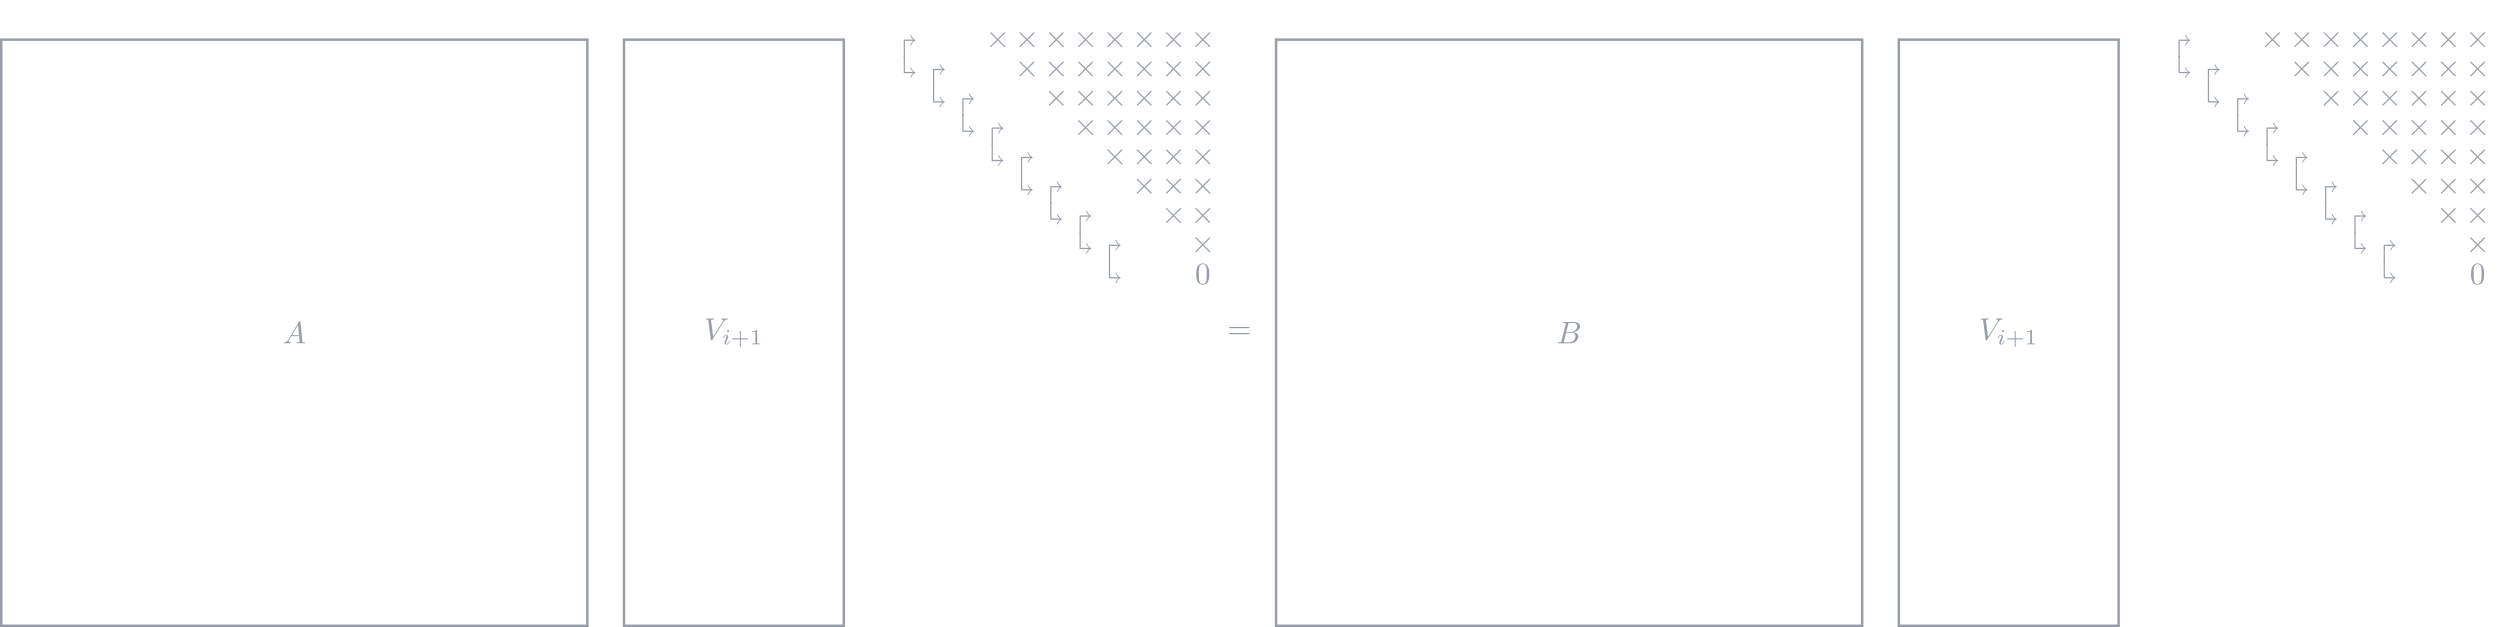 <?xml version="1.0" encoding="UTF-8" standalone="no"?>
<svg
   xmlns:dc="http://purl.org/dc/elements/1.1/"
   xmlns:cc="http://creativecommons.org/ns#"
   xmlns:rdf="http://www.w3.org/1999/02/22-rdf-syntax-ns#"
   xmlns:svg="http://www.w3.org/2000/svg"
   xmlns="http://www.w3.org/2000/svg"
   xmlns:xlink="http://www.w3.org/1999/xlink"
   xmlns:sodipodi="http://sodipodi.sourceforge.net/DTD/sodipodi-0.dtd"
   xmlns:inkscape="http://www.inkscape.org/namespaces/inkscape"
   width="802.825pt"
   height="201.351pt"
   viewBox="0 0 802.825 201.351"
   version="1.1"
   id="svg2"
   inkscape:version="0.91 r"
   sodipodi:docname="Tikz.pdf">
  <sodipodi:namedview
     pagecolor="#ffffff"
     bordercolor="#666666"
     borderopacity="1"
     objecttolerance="10"
     gridtolerance="10"
     guidetolerance="10"
     inkscape:pageopacity="0"
     inkscape:pageshadow="2"
     inkscape:window-width="1855"
     inkscape:window-height="1056"
     id="namedview535"
     showgrid="false"
     inkscape:zoom="1.0635879"
     inkscape:cx="501.76563"
     inkscape:cy="125.84437"
     inkscape:window-x="65"
     inkscape:window-y="24"
     inkscape:window-maximized="1"
     inkscape:current-layer="svg2" />
  <defs
     id="defs4">
    <g
       id="g6">
      <symbol
         overflow="visible"
         id="glyph0-0">
        <path
           style="stroke:none;"
           d=""
           id="path9" />
      </symbol>
      <symbol
         overflow="visible"
         id="glyph0-1">
        <path
           style="stroke:none;"
           d="M 1.781 -1.141 C 1.391 -0.484 1 -0.344 0.562 -0.312 C 0.438 -0.297 0.344 -0.297 0.344 -0.109 C 0.344 -0.047 0.406 0 0.484 0 C 0.75 0 1.062 -0.031 1.328 -0.031 C 1.672 -0.031 2.016 0 2.328 0 C 2.391 0 2.516 0 2.516 -0.188 C 2.516 -0.297 2.438 -0.312 2.359 -0.312 C 2.141 -0.328 1.891 -0.406 1.891 -0.656 C 1.891 -0.781 1.953 -0.891 2.031 -1.031 L 2.797 -2.297 L 5.297 -2.297 C 5.312 -2.094 5.453 -0.734 5.453 -0.641 C 5.453 -0.344 4.938 -0.312 4.734 -0.312 C 4.594 -0.312 4.5 -0.312 4.5 -0.109 C 4.5 0 4.609 0 4.641 0 C 5.047 0 5.469 -0.031 5.875 -0.031 C 6.125 -0.031 6.766 0 7.016 0 C 7.062 0 7.188 0 7.188 -0.203 C 7.188 -0.312 7.094 -0.312 6.953 -0.312 C 6.344 -0.312 6.344 -0.375 6.312 -0.672 L 5.703 -6.891 C 5.688 -7.094 5.688 -7.141 5.516 -7.141 C 5.359 -7.141 5.312 -7.062 5.25 -6.969 Z M 2.984 -2.609 L 4.938 -5.906 L 5.266 -2.609 Z M 2.984 -2.609 "
           id="path12" />
      </symbol>
      <symbol
         overflow="visible"
         id="glyph0-2">
        <path
           style="stroke:none;"
           d="M 6.266 -5.672 C 6.75 -6.453 7.172 -6.484 7.531 -6.5 C 7.656 -6.516 7.672 -6.672 7.672 -6.688 C 7.672 -6.766 7.609 -6.812 7.531 -6.812 C 7.281 -6.812 6.984 -6.781 6.719 -6.781 C 6.391 -6.781 6.047 -6.812 5.734 -6.812 C 5.672 -6.812 5.547 -6.812 5.547 -6.625 C 5.547 -6.516 5.625 -6.5 5.703 -6.5 C 5.969 -6.484 6.156 -6.375 6.156 -6.172 C 6.156 -6.016 6.016 -5.797 6.016 -5.797 L 2.953 -0.922 L 2.266 -6.203 C 2.266 -6.375 2.5 -6.5 2.953 -6.5 C 3.094 -6.5 3.203 -6.5 3.203 -6.703 C 3.203 -6.781 3.125 -6.812 3.078 -6.812 C 2.672 -6.812 2.25 -6.781 1.828 -6.781 C 1.656 -6.781 1.469 -6.781 1.281 -6.781 C 1.109 -6.781 0.922 -6.812 0.75 -6.812 C 0.672 -6.812 0.562 -6.812 0.562 -6.625 C 0.562 -6.5 0.641 -6.5 0.812 -6.5 C 1.359 -6.5 1.375 -6.406 1.406 -6.156 L 2.188 -0.016 C 2.219 0.188 2.266 0.219 2.391 0.219 C 2.547 0.219 2.594 0.172 2.672 0.047 Z M 6.266 -5.672 "
           id="path15" />
      </symbol>
      <symbol
         overflow="visible"
         id="glyph0-3">
        <path
           style="stroke:none;"
           d="M 1.594 -0.781 C 1.5 -0.391 1.469 -0.312 0.688 -0.312 C 0.516 -0.312 0.422 -0.312 0.422 -0.109 C 0.422 0 0.516 0 0.688 0 L 4.25 0 C 5.828 0 7 -1.172 7 -2.156 C 7 -2.875 6.422 -3.453 5.453 -3.562 C 6.484 -3.75 7.531 -4.484 7.531 -5.438 C 7.531 -6.172 6.875 -6.812 5.688 -6.812 L 2.328 -6.812 C 2.141 -6.812 2.047 -6.812 2.047 -6.609 C 2.047 -6.5 2.141 -6.5 2.328 -6.5 C 2.344 -6.5 2.531 -6.5 2.703 -6.484 C 2.875 -6.453 2.969 -6.453 2.969 -6.312 C 2.969 -6.281 2.953 -6.25 2.938 -6.125 Z M 3.094 -3.656 L 3.719 -6.125 C 3.812 -6.469 3.828 -6.5 4.25 -6.5 L 5.547 -6.5 C 6.422 -6.5 6.625 -5.906 6.625 -5.469 C 6.625 -4.594 5.766 -3.656 4.562 -3.656 Z M 2.656 -0.312 C 2.516 -0.312 2.5 -0.312 2.438 -0.312 C 2.328 -0.328 2.297 -0.344 2.297 -0.422 C 2.297 -0.453 2.297 -0.469 2.359 -0.641 L 3.047 -3.422 L 4.922 -3.422 C 5.875 -3.422 6.078 -2.688 6.078 -2.266 C 6.078 -1.281 5.188 -0.312 4 -0.312 Z M 2.656 -0.312 "
           id="path18" />
      </symbol>
      <symbol
         overflow="visible"
         id="glyph1-0">
        <path
           style="stroke:none;"
           d=""
           id="path21" />
      </symbol>
      <symbol
         overflow="visible"
         id="glyph1-1">
        <path
           style="stroke:none;"
           d="M 2.266 -4.359 C 2.266 -4.469 2.172 -4.625 1.984 -4.625 C 1.797 -4.625 1.594 -4.438 1.594 -4.234 C 1.594 -4.125 1.672 -3.969 1.875 -3.969 C 2.062 -3.969 2.266 -4.172 2.266 -4.359 Z M 0.844 -0.812 C 0.812 -0.719 0.781 -0.641 0.781 -0.516 C 0.781 -0.188 1.047 0.062 1.438 0.062 C 2.125 0.062 2.438 -0.891 2.438 -1 C 2.438 -1.094 2.344 -1.094 2.328 -1.094 C 2.234 -1.094 2.219 -1.047 2.188 -0.969 C 2.031 -0.406 1.734 -0.125 1.453 -0.125 C 1.312 -0.125 1.281 -0.219 1.281 -0.375 C 1.281 -0.531 1.328 -0.656 1.391 -0.812 C 1.469 -1 1.547 -1.188 1.609 -1.375 C 1.672 -1.547 1.938 -2.172 1.953 -2.266 C 1.984 -2.328 2 -2.406 2 -2.484 C 2 -2.812 1.719 -3.078 1.344 -3.078 C 0.641 -3.078 0.328 -2.125 0.328 -2 C 0.328 -1.922 0.422 -1.922 0.453 -1.922 C 0.547 -1.922 0.547 -1.953 0.578 -2.031 C 0.75 -2.625 1.062 -2.875 1.312 -2.875 C 1.422 -2.875 1.484 -2.828 1.484 -2.641 C 1.484 -2.469 1.453 -2.375 1.281 -1.938 Z M 0.844 -0.812 "
           id="path24" />
      </symbol>
      <symbol
         overflow="visible"
         id="glyph2-0">
        <path
           style="stroke:none;"
           d=""
           id="path27" />
      </symbol>
      <symbol
         overflow="visible"
         id="glyph2-1">
        <path
           style="stroke:none;"
           d="M 3.219 -1.578 L 5.359 -1.578 C 5.453 -1.578 5.609 -1.578 5.609 -1.734 C 5.609 -1.922 5.453 -1.922 5.359 -1.922 L 3.219 -1.922 L 3.219 -4.062 C 3.219 -4.141 3.219 -4.312 3.062 -4.312 C 2.891 -4.312 2.891 -4.156 2.891 -4.062 L 2.891 -1.922 L 0.75 -1.922 C 0.656 -1.922 0.484 -1.922 0.484 -1.75 C 0.484 -1.578 0.641 -1.578 0.75 -1.578 L 2.891 -1.578 L 2.891 0.562 C 2.891 0.656 2.891 0.828 3.047 0.828 C 3.219 0.828 3.219 0.656 3.219 0.562 Z M 3.219 -1.578 "
           id="path30" />
      </symbol>
      <symbol
         overflow="visible"
         id="glyph2-2">
        <path
           style="stroke:none;"
           d="M 2.328 -4.438 C 2.328 -4.625 2.328 -4.625 2.125 -4.625 C 1.672 -4.188 1.047 -4.188 0.766 -4.188 L 0.766 -3.938 C 0.922 -3.938 1.391 -3.938 1.766 -4.125 L 1.766 -0.578 C 1.766 -0.344 1.766 -0.25 1.078 -0.25 L 0.812 -0.25 L 0.812 0 C 0.938 0 1.797 -0.031 2.047 -0.031 C 2.266 -0.031 3.141 0 3.297 0 L 3.297 -0.25 L 3.031 -0.25 C 2.328 -0.25 2.328 -0.344 2.328 -0.578 Z M 2.328 -4.438 "
           id="path33" />
      </symbol>
      <symbol
         overflow="visible"
         id="glyph3-0">
        <path
           style="stroke:none;"
           d=""
           id="path36" />
      </symbol>
      <symbol
         overflow="visible"
         id="glyph3-1">
        <path
           style="stroke:none;"
           d="M 3.609 -5.328 C 3.344 -5.094 2.875 -4.578 2.609 -3.875 L 2.906 -3.875 C 3.203 -4.641 3.781 -5.219 4.406 -5.531 C 3.594 -5.969 3.125 -6.594 2.906 -7.203 L 2.609 -7.203 C 2.75 -6.797 3.031 -6.25 3.609 -5.734 L 0.906 -5.734 C 0.594 -5.734 0.562 -5.703 0.562 -5.391 L 0.562 -0.344 C 0.562 -0.172 0.562 0 0.75 0 C 0.953 0 0.953 -0.172 0.953 -0.344 L 0.953 -5.328 Z M 3.609 -5.328 "
           id="path39" />
      </symbol>
      <symbol
         overflow="visible"
         id="glyph4-0">
        <path
           style="stroke:none;"
           d=""
           id="path42" />
      </symbol>
      <symbol
         overflow="visible"
         id="glyph4-1">
        <path
           style="stroke:none;"
           d="M 3.609 5.328 C 3.344 5.094 2.875 4.578 2.609 3.875 L 2.906 3.875 C 3.203 4.641 3.781 5.219 4.406 5.531 C 3.594 5.969 3.125 6.594 2.906 7.203 L 2.609 7.203 C 2.75 6.797 3.031 6.25 3.609 5.734 L 0.906 5.734 C 0.594 5.734 0.562 5.703 0.562 5.391 L 0.562 0.344 C 0.562 0.172 0.562 0 0.75 0 C 0.953 0 0.953 0.172 0.953 0.344 L 0.953 5.328 Z M 3.609 5.328 "
           id="path45" />
      </symbol>
      <symbol
         overflow="visible"
         id="glyph5-0">
        <path
           style="stroke:none;"
           d=""
           id="path48" />
      </symbol>
      <symbol
         overflow="visible"
         id="glyph5-1">
        <path
           style="stroke:none;"
           d="M 3.875 -2.766 L 1.891 -4.75 C 1.766 -4.875 1.75 -4.891 1.672 -4.891 C 1.562 -4.891 1.469 -4.812 1.469 -4.688 C 1.469 -4.625 1.484 -4.609 1.594 -4.5 L 3.594 -2.5 L 1.594 -0.484 C 1.484 -0.375 1.469 -0.359 1.469 -0.297 C 1.469 -0.172 1.562 -0.094 1.672 -0.094 C 1.75 -0.094 1.766 -0.109 1.891 -0.234 L 3.875 -2.219 L 5.938 -0.156 C 5.953 -0.141 6.016 -0.094 6.078 -0.094 C 6.203 -0.094 6.281 -0.172 6.281 -0.297 C 6.281 -0.312 6.281 -0.344 6.25 -0.406 C 6.234 -0.422 4.656 -1.984 4.156 -2.5 L 5.984 -4.312 C 6.031 -4.375 6.188 -4.5 6.234 -4.562 C 6.234 -4.578 6.281 -4.625 6.281 -4.688 C 6.281 -4.812 6.203 -4.891 6.078 -4.891 C 6 -4.891 5.969 -4.859 5.859 -4.75 Z M 3.875 -2.766 "
           id="path51" />
      </symbol>
      <symbol
         overflow="visible"
         id="glyph6-0">
        <path
           style="stroke:none;"
           d=""
           id="path54" />
      </symbol>
      <symbol
         overflow="visible"
         id="glyph6-1">
        <path
           style="stroke:none;"
           d="M 4.578 -3.188 C 4.578 -3.984 4.531 -4.781 4.188 -5.516 C 3.734 -6.484 2.906 -6.641 2.5 -6.641 C 1.891 -6.641 1.172 -6.375 0.75 -5.453 C 0.438 -4.766 0.391 -3.984 0.391 -3.188 C 0.391 -2.438 0.422 -1.547 0.844 -0.781 C 1.266 0.016 2 0.219 2.484 0.219 C 3.016 0.219 3.781 0.016 4.219 -0.938 C 4.531 -1.625 4.578 -2.406 4.578 -3.188 Z M 2.484 0 C 2.094 0 1.5 -0.25 1.328 -1.203 C 1.219 -1.797 1.219 -2.719 1.219 -3.312 C 1.219 -3.953 1.219 -4.609 1.297 -5.141 C 1.484 -6.328 2.234 -6.422 2.484 -6.422 C 2.812 -6.422 3.469 -6.234 3.656 -5.25 C 3.766 -4.688 3.766 -3.938 3.766 -3.312 C 3.766 -2.562 3.766 -1.891 3.656 -1.25 C 3.5 -0.297 2.938 0 2.484 0 Z M 2.484 0 "
           id="path57" />
      </symbol>
      <symbol
         overflow="visible"
         id="glyph6-2">
        <path
           style="stroke:none;"
           d="M 6.844 -3.266 C 7 -3.266 7.188 -3.266 7.188 -3.453 C 7.188 -3.656 7 -3.656 6.859 -3.656 L 0.891 -3.656 C 0.75 -3.656 0.562 -3.656 0.562 -3.453 C 0.562 -3.266 0.75 -3.266 0.891 -3.266 Z M 6.859 -1.328 C 7 -1.328 7.188 -1.328 7.188 -1.531 C 7.188 -1.719 7 -1.719 6.844 -1.719 L 0.891 -1.719 C 0.75 -1.719 0.562 -1.719 0.562 -1.531 C 0.562 -1.328 0.75 -1.328 0.891 -1.328 Z M 6.859 -1.328 "
           id="path60" />
      </symbol>
    </g>
  </defs>
  <g
     id="surface853">
    <path
       style="fill:none;stroke-width:0.797;stroke-linecap:butt;stroke-linejoin:miter;stroke:rgb(59%,62%,65.999%);stroke-opacity:1;stroke-miterlimit:10;"
       d="M 0 0.002 L 0 -188.225 L 188.223 -188.225 L 188.223 0.002 Z M 0 0.002 "
       transform="matrix(1,0,0,-1,0.398,12.732)"
       id="path63" />
    <g
       style="fill:rgb(59%,62%,65.999%);fill-opacity:1;"
       id="g65">
      <use
         xlink:href="#glyph0-1"
         x="90.773"
         y="110.246"
         id="use67" />
    </g>
    <path
       style="fill:none;stroke-width:0.797;stroke-linecap:butt;stroke-linejoin:miter;stroke:rgb(59%,62%,65.999%);stroke-opacity:1;stroke-miterlimit:10;"
       d="M 199.989 0.002 L 199.989 -188.225 L 270.571 -188.225 L 270.571 0.002 Z M 199.989 0.002 "
       transform="matrix(1,0,0,-1,0.398,12.732)"
       id="path69" />
    <g
       style="fill:rgb(59%,62%,65.999%);fill-opacity:1;"
       id="g71">
      <use
         xlink:href="#glyph0-2"
         x="226.067"
         y="109.084"
         id="use73" />
    </g>
    <g
       style="fill:rgb(59%,62%,65.999%);fill-opacity:1;"
       id="g75">
      <use
         xlink:href="#glyph1-1"
         x="231.878"
         y="110.578"
         id="use77" />
    </g>
    <g
       style="fill:rgb(59%,62%,65.999%);fill-opacity:1;"
       id="g79">
      <use
         xlink:href="#glyph2-1"
         x="234.697"
         y="110.578"
         id="use81" />
      <use
         xlink:href="#glyph2-2"
         x="240.813"
         y="110.578"
         id="use83" />
    </g>
    <g
       style="fill:rgb(59%,62%,65.999%);fill-opacity:1;"
       id="g85">
      <use
         xlink:href="#glyph3-1"
         x="289.649"
         y="18.443"
         id="use87" />
    </g>
    <g
       style="fill:rgb(59%,62%,65.999%);fill-opacity:1;"
       id="g89">
      <use
         xlink:href="#glyph4-1"
         x="289.648"
         y="17.783"
         id="use91" />
    </g>
    <g
       style="fill:rgb(59%,62%,65.999%);fill-opacity:1;"
       id="g93">
      <use
         xlink:href="#glyph3-1"
         x="299.06"
         y="27.854"
         id="use95" />
    </g>
    <g
       style="fill:rgb(59%,62%,65.999%);fill-opacity:1;"
       id="g97">
      <use
         xlink:href="#glyph4-1"
         x="299.059"
         y="27.194"
         id="use99" />
    </g>
    <g
       style="fill:rgb(59%,62%,65.999%);fill-opacity:1;"
       id="g101">
      <use
         xlink:href="#glyph3-1"
         x="308.471"
         y="37.265"
         id="use103" />
    </g>
    <g
       style="fill:rgb(59%,62%,65.999%);fill-opacity:1;"
       id="g105">
      <use
         xlink:href="#glyph4-1"
         x="308.47"
         y="36.605"
         id="use107" />
    </g>
    <g
       style="fill:rgb(59%,62%,65.999%);fill-opacity:1;"
       id="g109">
      <use
         xlink:href="#glyph3-1"
         x="317.882"
         y="46.676"
         id="use111" />
    </g>
    <g
       style="fill:rgb(59%,62%,65.999%);fill-opacity:1;"
       id="g113">
      <use
         xlink:href="#glyph4-1"
         x="317.881"
         y="46.016"
         id="use115" />
    </g>
    <g
       style="fill:rgb(59%,62%,65.999%);fill-opacity:1;"
       id="g117">
      <use
         xlink:href="#glyph3-1"
         x="327.293"
         y="56.087"
         id="use119" />
    </g>
    <g
       style="fill:rgb(59%,62%,65.999%);fill-opacity:1;"
       id="g121">
      <use
         xlink:href="#glyph4-1"
         x="327.293"
         y="55.427"
         id="use123" />
    </g>
    <g
       style="fill:rgb(59%,62%,65.999%);fill-opacity:1;"
       id="g125">
      <use
         xlink:href="#glyph3-1"
         x="336.704"
         y="65.498"
         id="use127" />
    </g>
    <g
       style="fill:rgb(59%,62%,65.999%);fill-opacity:1;"
       id="g129">
      <use
         xlink:href="#glyph4-1"
         x="336.704"
         y="64.838"
         id="use131" />
    </g>
    <g
       style="fill:rgb(59%,62%,65.999%);fill-opacity:1;"
       id="g133">
      <use
         xlink:href="#glyph3-1"
         x="346.115"
         y="74.909"
         id="use135" />
    </g>
    <g
       style="fill:rgb(59%,62%,65.999%);fill-opacity:1;"
       id="g137">
      <use
         xlink:href="#glyph4-1"
         x="346.115"
         y="74.249"
         id="use139" />
    </g>
    <g
       style="fill:rgb(59%,62%,65.999%);fill-opacity:1;"
       id="g141">
      <use
         xlink:href="#glyph3-1"
         x="355.526"
         y="84.32"
         id="use143" />
    </g>
    <g
       style="fill:rgb(59%,62%,65.999%);fill-opacity:1;"
       id="g145">
      <use
         xlink:href="#glyph4-1"
         x="355.526"
         y="83.66"
         id="use147" />
    </g>
    <g
       style="fill:rgb(59%,62%,65.999%);fill-opacity:1;"
       id="g149">
      <use
         xlink:href="#glyph5-1"
         x="316.499"
         y="15.223"
         id="use151" />
    </g>
    <g
       style="fill:rgb(59%,62%,65.999%);fill-opacity:1;"
       id="g153">
      <use
         xlink:href="#glyph5-1"
         x="325.91"
         y="15.223"
         id="use155" />
    </g>
    <g
       style="fill:rgb(59%,62%,65.999%);fill-opacity:1;"
       id="g157">
      <use
         xlink:href="#glyph5-1"
         x="325.91"
         y="24.634"
         id="use159" />
    </g>
    <g
       style="fill:rgb(59%,62%,65.999%);fill-opacity:1;"
       id="g161">
      <use
         xlink:href="#glyph5-1"
         x="335.321"
         y="15.223"
         id="use163" />
    </g>
    <g
       style="fill:rgb(59%,62%,65.999%);fill-opacity:1;"
       id="g165">
      <use
         xlink:href="#glyph5-1"
         x="335.321"
         y="24.634"
         id="use167" />
    </g>
    <g
       style="fill:rgb(59%,62%,65.999%);fill-opacity:1;"
       id="g169">
      <use
         xlink:href="#glyph5-1"
         x="335.321"
         y="34.044"
         id="use171" />
    </g>
    <g
       style="fill:rgb(59%,62%,65.999%);fill-opacity:1;"
       id="g173">
      <use
         xlink:href="#glyph5-1"
         x="344.732"
         y="15.223"
         id="use175" />
    </g>
    <g
       style="fill:rgb(59%,62%,65.999%);fill-opacity:1;"
       id="g177">
      <use
         xlink:href="#glyph5-1"
         x="344.732"
         y="24.634"
         id="use179" />
    </g>
    <g
       style="fill:rgb(59%,62%,65.999%);fill-opacity:1;"
       id="g181">
      <use
         xlink:href="#glyph5-1"
         x="344.732"
         y="34.044"
         id="use183" />
    </g>
    <g
       style="fill:rgb(59%,62%,65.999%);fill-opacity:1;"
       id="g185">
      <use
         xlink:href="#glyph5-1"
         x="344.732"
         y="43.455"
         id="use187" />
    </g>
    <g
       style="fill:rgb(59%,62%,65.999%);fill-opacity:1;"
       id="g189">
      <use
         xlink:href="#glyph5-1"
         x="354.143"
         y="15.223"
         id="use191" />
    </g>
    <g
       style="fill:rgb(59%,62%,65.999%);fill-opacity:1;"
       id="g193">
      <use
         xlink:href="#glyph5-1"
         x="354.143"
         y="24.634"
         id="use195" />
    </g>
    <g
       style="fill:rgb(59%,62%,65.999%);fill-opacity:1;"
       id="g197">
      <use
         xlink:href="#glyph5-1"
         x="354.143"
         y="34.044"
         id="use199" />
    </g>
    <g
       style="fill:rgb(59%,62%,65.999%);fill-opacity:1;"
       id="g201">
      <use
         xlink:href="#glyph5-1"
         x="354.143"
         y="43.455"
         id="use203" />
    </g>
    <g
       style="fill:rgb(59%,62%,65.999%);fill-opacity:1;"
       id="g205">
      <use
         xlink:href="#glyph5-1"
         x="354.143"
         y="52.866"
         id="use207" />
    </g>
    <g
       style="fill:rgb(59%,62%,65.999%);fill-opacity:1;"
       id="g209">
      <use
         xlink:href="#glyph5-1"
         x="363.554"
         y="15.223"
         id="use211" />
    </g>
    <g
       style="fill:rgb(59%,62%,65.999%);fill-opacity:1;"
       id="g213">
      <use
         xlink:href="#glyph5-1"
         x="363.554"
         y="24.634"
         id="use215" />
    </g>
    <g
       style="fill:rgb(59%,62%,65.999%);fill-opacity:1;"
       id="g217">
      <use
         xlink:href="#glyph5-1"
         x="363.554"
         y="34.044"
         id="use219" />
    </g>
    <g
       style="fill:rgb(59%,62%,65.999%);fill-opacity:1;"
       id="g221">
      <use
         xlink:href="#glyph5-1"
         x="363.554"
         y="43.455"
         id="use223" />
    </g>
    <g
       style="fill:rgb(59%,62%,65.999%);fill-opacity:1;"
       id="g225">
      <use
         xlink:href="#glyph5-1"
         x="363.554"
         y="52.866"
         id="use227" />
    </g>
    <g
       style="fill:rgb(59%,62%,65.999%);fill-opacity:1;"
       id="g229">
      <use
         xlink:href="#glyph5-1"
         x="363.554"
         y="62.277"
         id="use231" />
    </g>
    <g
       style="fill:rgb(59%,62%,65.999%);fill-opacity:1;"
       id="g233">
      <use
         xlink:href="#glyph5-1"
         x="372.965"
         y="15.223"
         id="use235" />
    </g>
    <g
       style="fill:rgb(59%,62%,65.999%);fill-opacity:1;"
       id="g237">
      <use
         xlink:href="#glyph5-1"
         x="372.965"
         y="24.633"
         id="use239" />
    </g>
    <g
       style="fill:rgb(59%,62%,65.999%);fill-opacity:1;"
       id="g241">
      <use
         xlink:href="#glyph5-1"
         x="372.965"
         y="34.044"
         id="use243" />
    </g>
    <g
       style="fill:rgb(59%,62%,65.999%);fill-opacity:1;"
       id="g245">
      <use
         xlink:href="#glyph5-1"
         x="372.965"
         y="43.455"
         id="use247" />
    </g>
    <g
       style="fill:rgb(59%,62%,65.999%);fill-opacity:1;"
       id="g249">
      <use
         xlink:href="#glyph5-1"
         x="372.965"
         y="52.866"
         id="use251" />
    </g>
    <g
       style="fill:rgb(59%,62%,65.999%);fill-opacity:1;"
       id="g253">
      <use
         xlink:href="#glyph5-1"
         x="372.965"
         y="62.277"
         id="use255" />
    </g>
    <g
       style="fill:rgb(59%,62%,65.999%);fill-opacity:1;"
       id="g257">
      <use
         xlink:href="#glyph5-1"
         x="372.965"
         y="71.688"
         id="use259" />
    </g>
    <g
       style="fill:rgb(59%,62%,65.999%);fill-opacity:1;"
       id="g261">
      <use
         xlink:href="#glyph5-1"
         x="382.376"
         y="15.223"
         id="use263" />
    </g>
    <g
       style="fill:rgb(59%,62%,65.999%);fill-opacity:1;"
       id="g265">
      <use
         xlink:href="#glyph5-1"
         x="382.376"
         y="24.633"
         id="use267" />
    </g>
    <g
       style="fill:rgb(59%,62%,65.999%);fill-opacity:1;"
       id="g269">
      <use
         xlink:href="#glyph5-1"
         x="382.376"
         y="34.044"
         id="use271" />
    </g>
    <g
       style="fill:rgb(59%,62%,65.999%);fill-opacity:1;"
       id="g273">
      <use
         xlink:href="#glyph5-1"
         x="382.376"
         y="43.455"
         id="use275" />
    </g>
    <g
       style="fill:rgb(59%,62%,65.999%);fill-opacity:1;"
       id="g277">
      <use
         xlink:href="#glyph5-1"
         x="382.376"
         y="52.866"
         id="use279" />
    </g>
    <g
       style="fill:rgb(59%,62%,65.999%);fill-opacity:1;"
       id="g281">
      <use
         xlink:href="#glyph5-1"
         x="382.376"
         y="62.277"
         id="use283" />
    </g>
    <g
       style="fill:rgb(59%,62%,65.999%);fill-opacity:1;"
       id="g285">
      <use
         xlink:href="#glyph5-1"
         x="382.376"
         y="71.688"
         id="use287" />
    </g>
    <g
       style="fill:rgb(59%,62%,65.999%);fill-opacity:1;"
       id="g289">
      <use
         xlink:href="#glyph5-1"
         x="382.376"
         y="81.099"
         id="use291" />
    </g>
    <g
       style="fill:rgb(59%,62%,65.999%);fill-opacity:1;"
       id="g293">
      <use
         xlink:href="#glyph6-1"
         x="383.76"
         y="91.231"
         id="use295" />
    </g>
    <g
       style="fill:rgb(59%,62%,65.999%);fill-opacity:1;"
       id="g297">
      <use
         xlink:href="#glyph6-2"
         x="394.14"
         y="108.67"
         id="use299" />
    </g>
    <path
       style="fill:none;stroke-width:0.797;stroke-linecap:butt;stroke-linejoin:miter;stroke:rgb(59%,62%,65.999%);stroke-opacity:1;stroke-miterlimit:10;"
       d="M 409.387 0.002 L 409.387 -188.225 L 597.61 -188.225 L 597.61 0.002 Z M 409.387 0.002 "
       transform="matrix(1,0,0,-1,0.398,12.732)"
       id="path301" />
    <g
       style="fill:rgb(59%,62%,65.999%);fill-opacity:1;"
       id="g303">
      <use
         xlink:href="#glyph0-3"
         x="499.861"
         y="110.246"
         id="use305" />
    </g>
    <path
       style="fill:none;stroke-width:0.797;stroke-linecap:butt;stroke-linejoin:miter;stroke:rgb(59%,62%,65.999%);stroke-opacity:1;stroke-miterlimit:10;"
       d="M 609.372 0.002 L 609.372 -188.225 L 679.957 -188.225 L 679.957 0.002 Z M 609.372 0.002 "
       transform="matrix(1,0,0,-1,0.398,12.732)"
       id="path307" />
    <g
       style="fill:rgb(59%,62%,65.999%);fill-opacity:1;"
       id="g309">
      <use
         xlink:href="#glyph0-2"
         x="635.447"
         y="109.084"
         id="use311" />
    </g>
    <g
       style="fill:rgb(59%,62%,65.999%);fill-opacity:1;"
       id="g313">
      <use
         xlink:href="#glyph1-1"
         x="641.258"
         y="110.578"
         id="use315" />
    </g>
    <g
       style="fill:rgb(59%,62%,65.999%);fill-opacity:1;"
       id="g317">
      <use
         xlink:href="#glyph2-1"
         x="644.077"
         y="110.578"
         id="use319" />
      <use
         xlink:href="#glyph2-2"
         x="650.193"
         y="110.578"
         id="use321" />
    </g>
    <g
       style="fill:rgb(59%,62%,65.999%);fill-opacity:1;"
       id="g323">
      <use
         xlink:href="#glyph3-1"
         x="699.03"
         y="18.444"
         id="use325" />
    </g>
    <g
       style="fill:rgb(59%,62%,65.999%);fill-opacity:1;"
       id="g327">
      <use
         xlink:href="#glyph4-1"
         x="699.029"
         y="17.782"
         id="use329" />
    </g>
    <g
       style="fill:rgb(59%,62%,65.999%);fill-opacity:1;"
       id="g331">
      <use
         xlink:href="#glyph3-1"
         x="708.441"
         y="27.854"
         id="use333" />
    </g>
    <g
       style="fill:rgb(59%,62%,65.999%);fill-opacity:1;"
       id="g335">
      <use
         xlink:href="#glyph4-1"
         x="708.44"
         y="27.194"
         id="use337" />
    </g>
    <g
       style="fill:rgb(59%,62%,65.999%);fill-opacity:1;"
       id="g339">
      <use
         xlink:href="#glyph3-1"
         x="717.852"
         y="37.265"
         id="use341" />
    </g>
    <g
       style="fill:rgb(59%,62%,65.999%);fill-opacity:1;"
       id="g343">
      <use
         xlink:href="#glyph4-1"
         x="717.852"
         y="36.605"
         id="use345" />
    </g>
    <g
       style="fill:rgb(59%,62%,65.999%);fill-opacity:1;"
       id="g347">
      <use
         xlink:href="#glyph3-1"
         x="727.263"
         y="46.676"
         id="use349" />
    </g>
    <g
       style="fill:rgb(59%,62%,65.999%);fill-opacity:1;"
       id="g351">
      <use
         xlink:href="#glyph4-1"
         x="727.263"
         y="46.016"
         id="use353" />
    </g>
    <g
       style="fill:rgb(59%,62%,65.999%);fill-opacity:1;"
       id="g355">
      <use
         xlink:href="#glyph3-1"
         x="736.673"
         y="56.087"
         id="use357" />
    </g>
    <g
       style="fill:rgb(59%,62%,65.999%);fill-opacity:1;"
       id="g359">
      <use
         xlink:href="#glyph4-1"
         x="736.674"
         y="55.427"
         id="use361" />
    </g>
    <g
       style="fill:rgb(59%,62%,65.999%);fill-opacity:1;"
       id="g363">
      <use
         xlink:href="#glyph3-1"
         x="746.084"
         y="65.498"
         id="use365" />
    </g>
    <g
       style="fill:rgb(59%,62%,65.999%);fill-opacity:1;"
       id="g367">
      <use
         xlink:href="#glyph4-1"
         x="746.085"
         y="64.838"
         id="use369" />
    </g>
    <g
       style="fill:rgb(59%,62%,65.999%);fill-opacity:1;"
       id="g371">
      <use
         xlink:href="#glyph3-1"
         x="755.495"
         y="74.909"
         id="use373" />
    </g>
    <g
       style="fill:rgb(59%,62%,65.999%);fill-opacity:1;"
       id="g375">
      <use
         xlink:href="#glyph4-1"
         x="755.494"
         y="74.249"
         id="use377" />
    </g>
    <g
       style="fill:rgb(59%,62%,65.999%);fill-opacity:1;"
       id="g379">
      <use
         xlink:href="#glyph3-1"
         x="764.906"
         y="84.32"
         id="use381" />
    </g>
    <g
       style="fill:rgb(59%,62%,65.999%);fill-opacity:1;"
       id="g383">
      <use
         xlink:href="#glyph4-1"
         x="764.905"
         y="83.66"
         id="use385" />
    </g>
    <g
       style="fill:rgb(59%,62%,65.999%);fill-opacity:1;"
       id="g387">
      <use
         xlink:href="#glyph5-1"
         x="725.879"
         y="15.223"
         id="use389" />
    </g>
    <g
       style="fill:rgb(59%,62%,65.999%);fill-opacity:1;"
       id="g391">
      <use
         xlink:href="#glyph5-1"
         x="735.29"
         y="15.223"
         id="use393" />
    </g>
    <g
       style="fill:rgb(59%,62%,65.999%);fill-opacity:1;"
       id="g395">
      <use
         xlink:href="#glyph5-1"
         x="735.29"
         y="24.634"
         id="use397" />
    </g>
    <g
       style="fill:rgb(59%,62%,65.999%);fill-opacity:1;"
       id="g399">
      <use
         xlink:href="#glyph5-1"
         x="744.701"
         y="15.223"
         id="use401" />
    </g>
    <g
       style="fill:rgb(59%,62%,65.999%);fill-opacity:1;"
       id="g403">
      <use
         xlink:href="#glyph5-1"
         x="744.701"
         y="24.634"
         id="use405" />
    </g>
    <g
       style="fill:rgb(59%,62%,65.999%);fill-opacity:1;"
       id="g407">
      <use
         xlink:href="#glyph5-1"
         x="744.701"
         y="34.044"
         id="use409" />
    </g>
    <g
       style="fill:rgb(59%,62%,65.999%);fill-opacity:1;"
       id="g411">
      <use
         xlink:href="#glyph5-1"
         x="754.112"
         y="15.223"
         id="use413" />
    </g>
    <g
       style="fill:rgb(59%,62%,65.999%);fill-opacity:1;"
       id="g415">
      <use
         xlink:href="#glyph5-1"
         x="754.112"
         y="24.634"
         id="use417" />
    </g>
    <g
       style="fill:rgb(59%,62%,65.999%);fill-opacity:1;"
       id="g419">
      <use
         xlink:href="#glyph5-1"
         x="754.112"
         y="34.044"
         id="use421" />
    </g>
    <g
       style="fill:rgb(59%,62%,65.999%);fill-opacity:1;"
       id="g423">
      <use
         xlink:href="#glyph5-1"
         x="754.112"
         y="43.455"
         id="use425" />
    </g>
    <g
       style="fill:rgb(59%,62%,65.999%);fill-opacity:1;"
       id="g427">
      <use
         xlink:href="#glyph5-1"
         x="763.523"
         y="15.223"
         id="use429" />
    </g>
    <g
       style="fill:rgb(59%,62%,65.999%);fill-opacity:1;"
       id="g431">
      <use
         xlink:href="#glyph5-1"
         x="763.523"
         y="24.634"
         id="use433" />
    </g>
    <g
       style="fill:rgb(59%,62%,65.999%);fill-opacity:1;"
       id="g435">
      <use
         xlink:href="#glyph5-1"
         x="763.523"
         y="34.044"
         id="use437" />
    </g>
    <g
       style="fill:rgb(59%,62%,65.999%);fill-opacity:1;"
       id="g439">
      <use
         xlink:href="#glyph5-1"
         x="763.523"
         y="43.455"
         id="use441" />
    </g>
    <g
       style="fill:rgb(59%,62%,65.999%);fill-opacity:1;"
       id="g443">
      <use
         xlink:href="#glyph5-1"
         x="763.523"
         y="52.866"
         id="use445" />
    </g>
    <g
       style="fill:rgb(59%,62%,65.999%);fill-opacity:1;"
       id="g447">
      <use
         xlink:href="#glyph5-1"
         x="772.934"
         y="15.223"
         id="use449" />
    </g>
    <g
       style="fill:rgb(59%,62%,65.999%);fill-opacity:1;"
       id="g451">
      <use
         xlink:href="#glyph5-1"
         x="772.934"
         y="24.634"
         id="use453" />
    </g>
    <g
       style="fill:rgb(59%,62%,65.999%);fill-opacity:1;"
       id="g455">
      <use
         xlink:href="#glyph5-1"
         x="772.934"
         y="34.044"
         id="use457" />
    </g>
    <g
       style="fill:rgb(59%,62%,65.999%);fill-opacity:1;"
       id="g459">
      <use
         xlink:href="#glyph5-1"
         x="772.934"
         y="43.455"
         id="use461" />
    </g>
    <g
       style="fill:rgb(59%,62%,65.999%);fill-opacity:1;"
       id="g463">
      <use
         xlink:href="#glyph5-1"
         x="772.934"
         y="52.866"
         id="use465" />
    </g>
    <g
       style="fill:rgb(59%,62%,65.999%);fill-opacity:1;"
       id="g467">
      <use
         xlink:href="#glyph5-1"
         x="772.934"
         y="62.277"
         id="use469" />
    </g>
    <g
       style="fill:rgb(59%,62%,65.999%);fill-opacity:1;"
       id="g471">
      <use
         xlink:href="#glyph5-1"
         x="782.345"
         y="15.223"
         id="use473" />
    </g>
    <g
       style="fill:rgb(59%,62%,65.999%);fill-opacity:1;"
       id="g475">
      <use
         xlink:href="#glyph5-1"
         x="782.345"
         y="24.633"
         id="use477" />
    </g>
    <g
       style="fill:rgb(59%,62%,65.999%);fill-opacity:1;"
       id="g479">
      <use
         xlink:href="#glyph5-1"
         x="782.345"
         y="34.044"
         id="use481" />
    </g>
    <g
       style="fill:rgb(59%,62%,65.999%);fill-opacity:1;"
       id="g483">
      <use
         xlink:href="#glyph5-1"
         x="782.345"
         y="43.455"
         id="use485" />
    </g>
    <g
       style="fill:rgb(59%,62%,65.999%);fill-opacity:1;"
       id="g487">
      <use
         xlink:href="#glyph5-1"
         x="782.345"
         y="52.866"
         id="use489" />
    </g>
    <g
       style="fill:rgb(59%,62%,65.999%);fill-opacity:1;"
       id="g491">
      <use
         xlink:href="#glyph5-1"
         x="782.345"
         y="62.277"
         id="use493" />
    </g>
    <g
       style="fill:rgb(59%,62%,65.999%);fill-opacity:1;"
       id="g495">
      <use
         xlink:href="#glyph5-1"
         x="782.345"
         y="71.688"
         id="use497" />
    </g>
    <g
       style="fill:rgb(59%,62%,65.999%);fill-opacity:1;"
       id="g499">
      <use
         xlink:href="#glyph5-1"
         x="791.756"
         y="15.223"
         id="use501" />
    </g>
    <g
       style="fill:rgb(59%,62%,65.999%);fill-opacity:1;"
       id="g503">
      <use
         xlink:href="#glyph5-1"
         x="791.756"
         y="24.633"
         id="use505" />
    </g>
    <g
       style="fill:rgb(59%,62%,65.999%);fill-opacity:1;"
       id="g507">
      <use
         xlink:href="#glyph5-1"
         x="791.756"
         y="34.044"
         id="use509" />
    </g>
    <g
       style="fill:rgb(59%,62%,65.999%);fill-opacity:1;"
       id="g511">
      <use
         xlink:href="#glyph5-1"
         x="791.756"
         y="43.455"
         id="use513" />
    </g>
    <g
       style="fill:rgb(59%,62%,65.999%);fill-opacity:1;"
       id="g515">
      <use
         xlink:href="#glyph5-1"
         x="791.756"
         y="52.866"
         id="use517" />
    </g>
    <g
       style="fill:rgb(59%,62%,65.999%);fill-opacity:1;"
       id="g519">
      <use
         xlink:href="#glyph5-1"
         x="791.756"
         y="62.277"
         id="use521" />
    </g>
    <g
       style="fill:rgb(59%,62%,65.999%);fill-opacity:1;"
       id="g523">
      <use
         xlink:href="#glyph5-1"
         x="791.756"
         y="71.688"
         id="use525" />
    </g>
    <g
       style="fill:rgb(59%,62%,65.999%);fill-opacity:1;"
       id="g527">
      <use
         xlink:href="#glyph5-1"
         x="791.756"
         y="81.099"
         id="use529" />
    </g>
    <g
       style="fill:rgb(59%,62%,65.999%);fill-opacity:1;"
       id="g531">
      <use
         xlink:href="#glyph6-1"
         x="793.14"
         y="91.231"
         id="use533" />
    </g>
  </g>
</svg>
